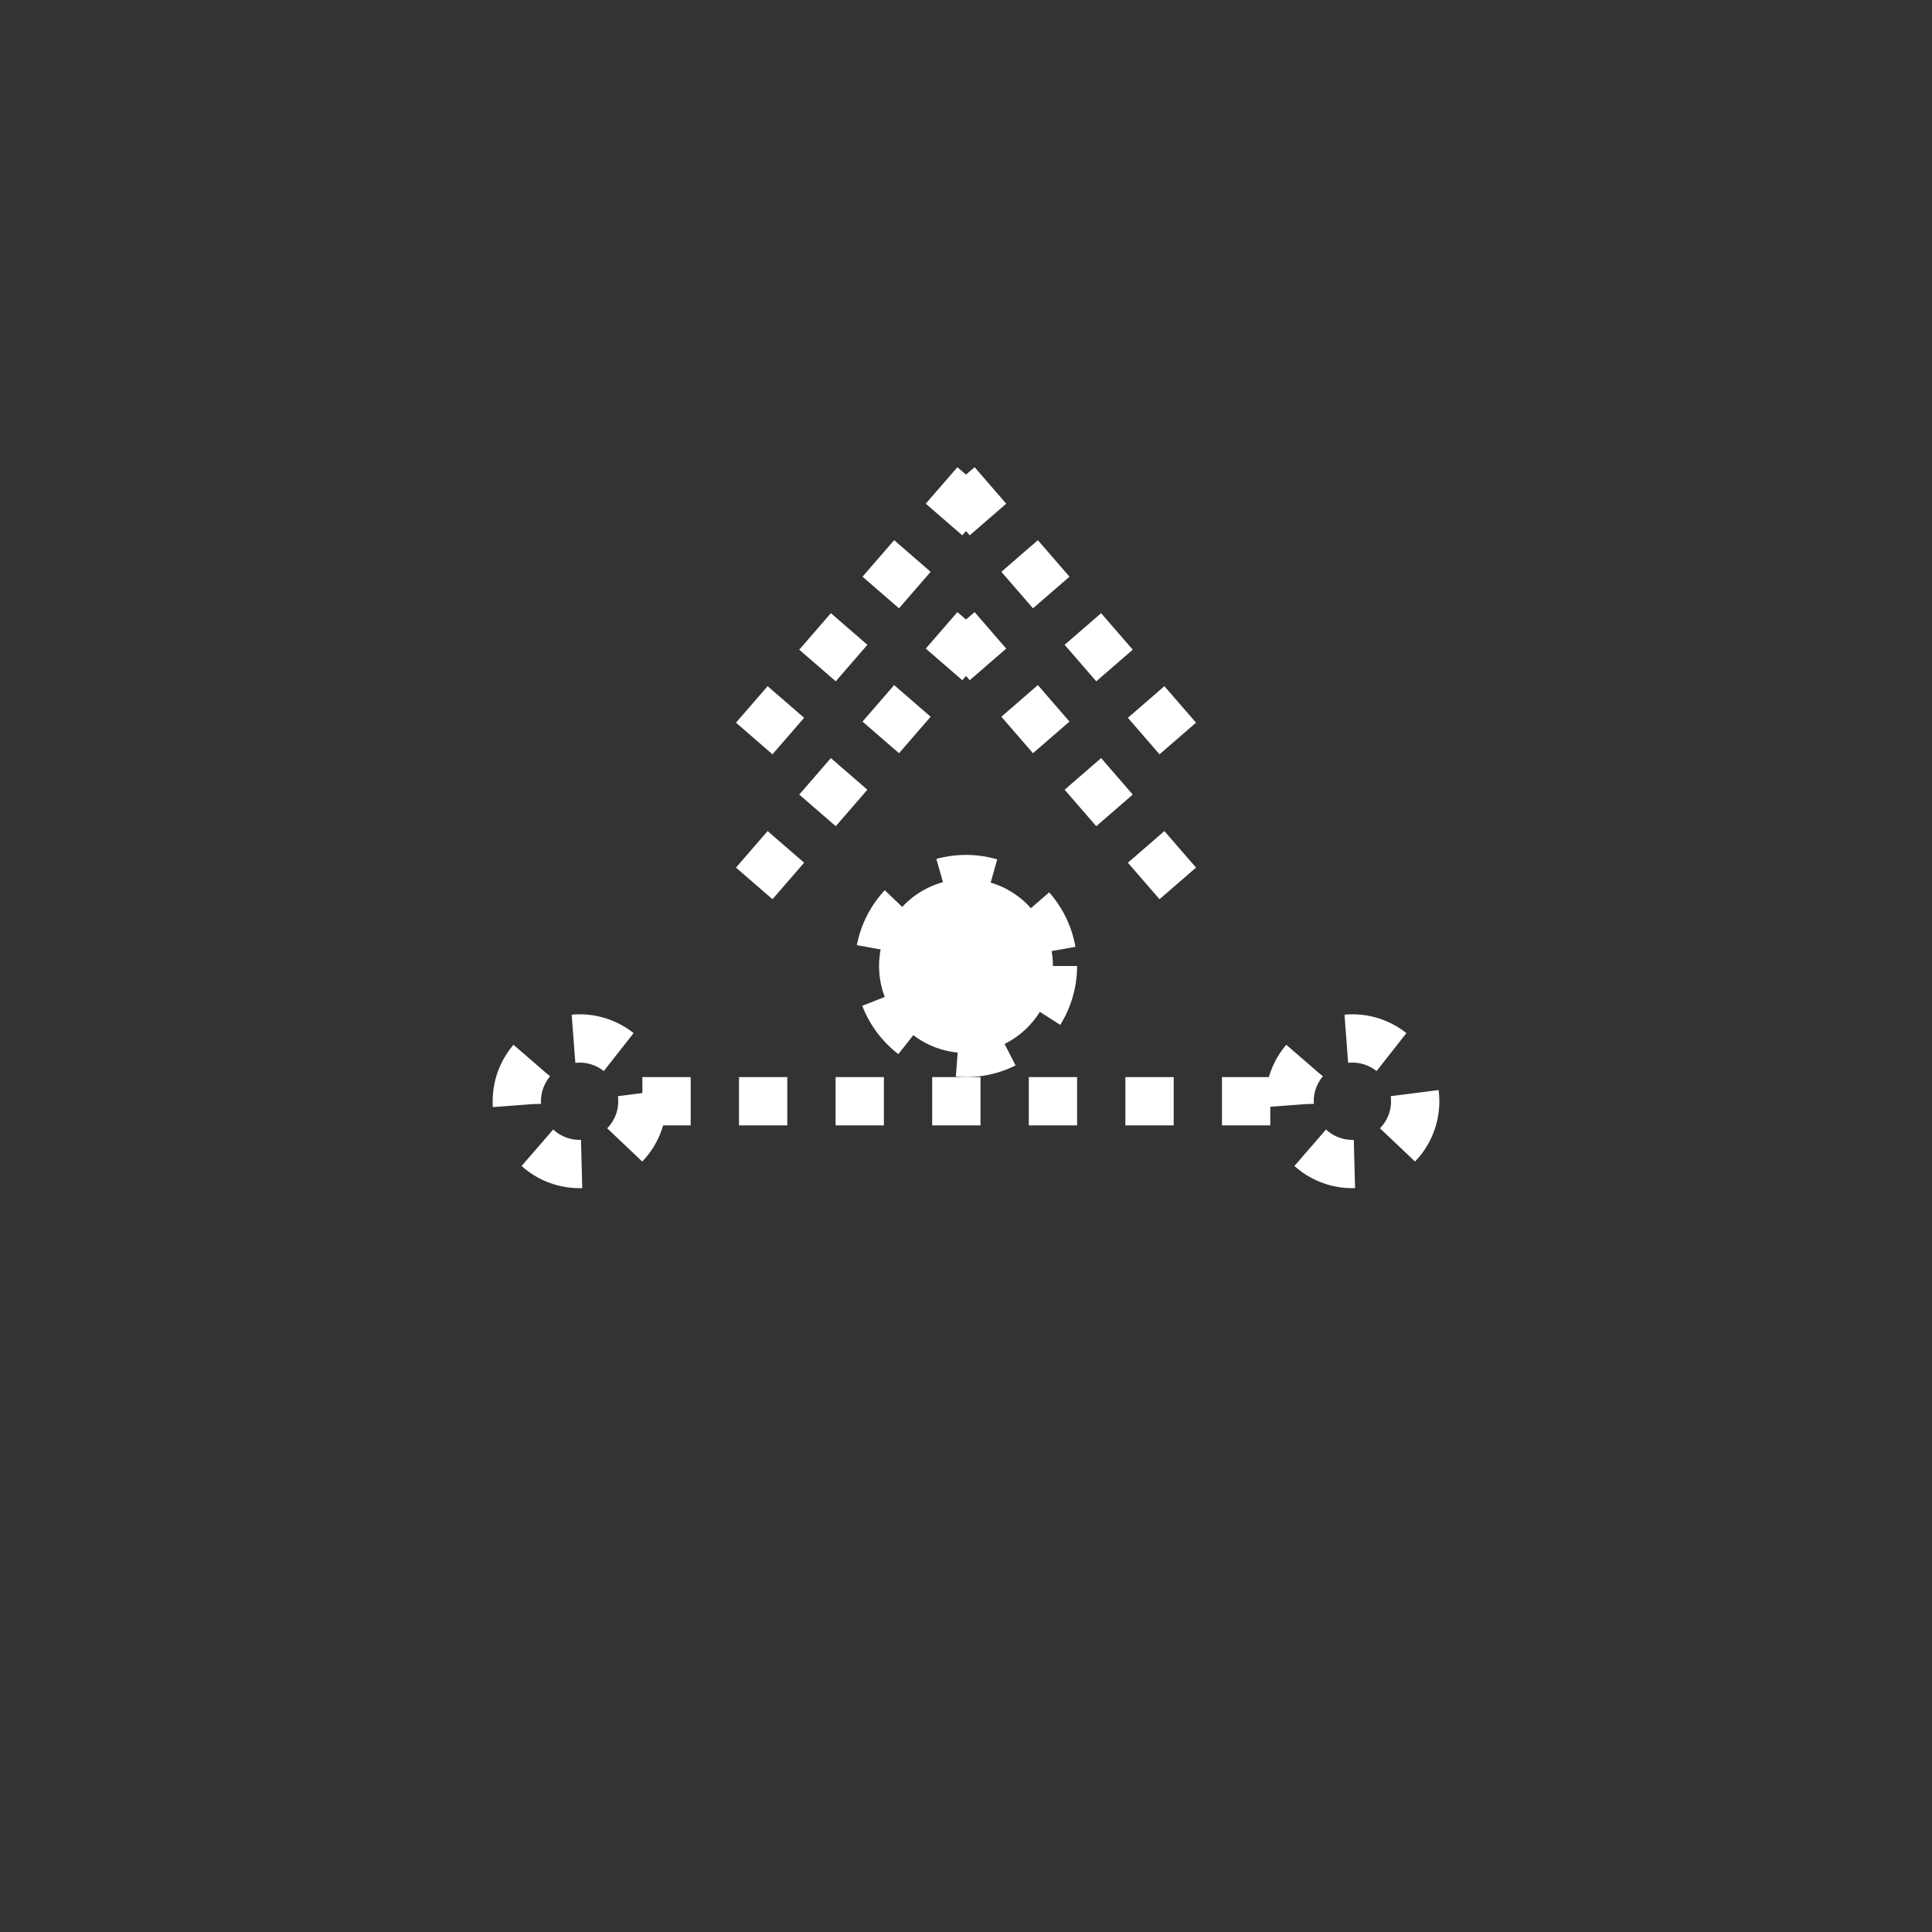 <?xml version="1.0"?>
<!--
Copyright (C) 2012 United States Government as represented by the Administrator of the
National Aeronautics and Space Administration.
All Rights Reserved.
-->
<!--
MIL-STD-2525 tactical symbol icon image. During icon composition this image is multiplied by the desired frame color 
(e.g. black), then drawn on top of the frame and fill.
-->
<!DOCTYPE svg PUBLIC "-//W3C//DTD SVG 1.1//EN" "http://www.w3.org/Graphics/SVG/1.1/DTD/svg11.dtd" >
<svg height="400px" viewBox="0 0 400 400" width="400px"><rect x="0" y="0" width="400" height="400" fill="#333333" stroke="none"/><ellipse cx="200" cy="200" rx="18" ry="18" style="fill:rgb(255,255,255);stroke:rgb(255,255,255);stroke-width:10;stroke-dasharray:10"/><line style="stroke:rgb(255,255,255);stroke-width:10;stroke-dasharray:10" x1="202" x2="150" y1="100" y2="160"/><line style="stroke:rgb(255,255,255);stroke-width:10;stroke-dasharray:10" x1="198" x2="250" y1="100" y2="160"/><line style="stroke:rgb(255,255,255);stroke-width:10;stroke-dasharray:10" x1="202" x2="150" y1="130" y2="190"/><line style="stroke:rgb(255,255,255);stroke-width:10;stroke-dasharray:10" x1="198" x2="250" y1="130" y2="190"/><ellipse cx="120" cy="228" rx="13" ry="13" style="fill:none;stroke:rgb(255,255,255);stroke-width:10;stroke-dasharray:10"/><ellipse cx="280" cy="228" rx="13" ry="13" style="fill:none;stroke:rgb(255,255,255);stroke-width:10;stroke-dasharray:10"/><line style="stroke:rgb(255,255,255);stroke-width:10;stroke-dasharray:10" x1="133" x2="267" y1="228" y2="228"/></svg>
